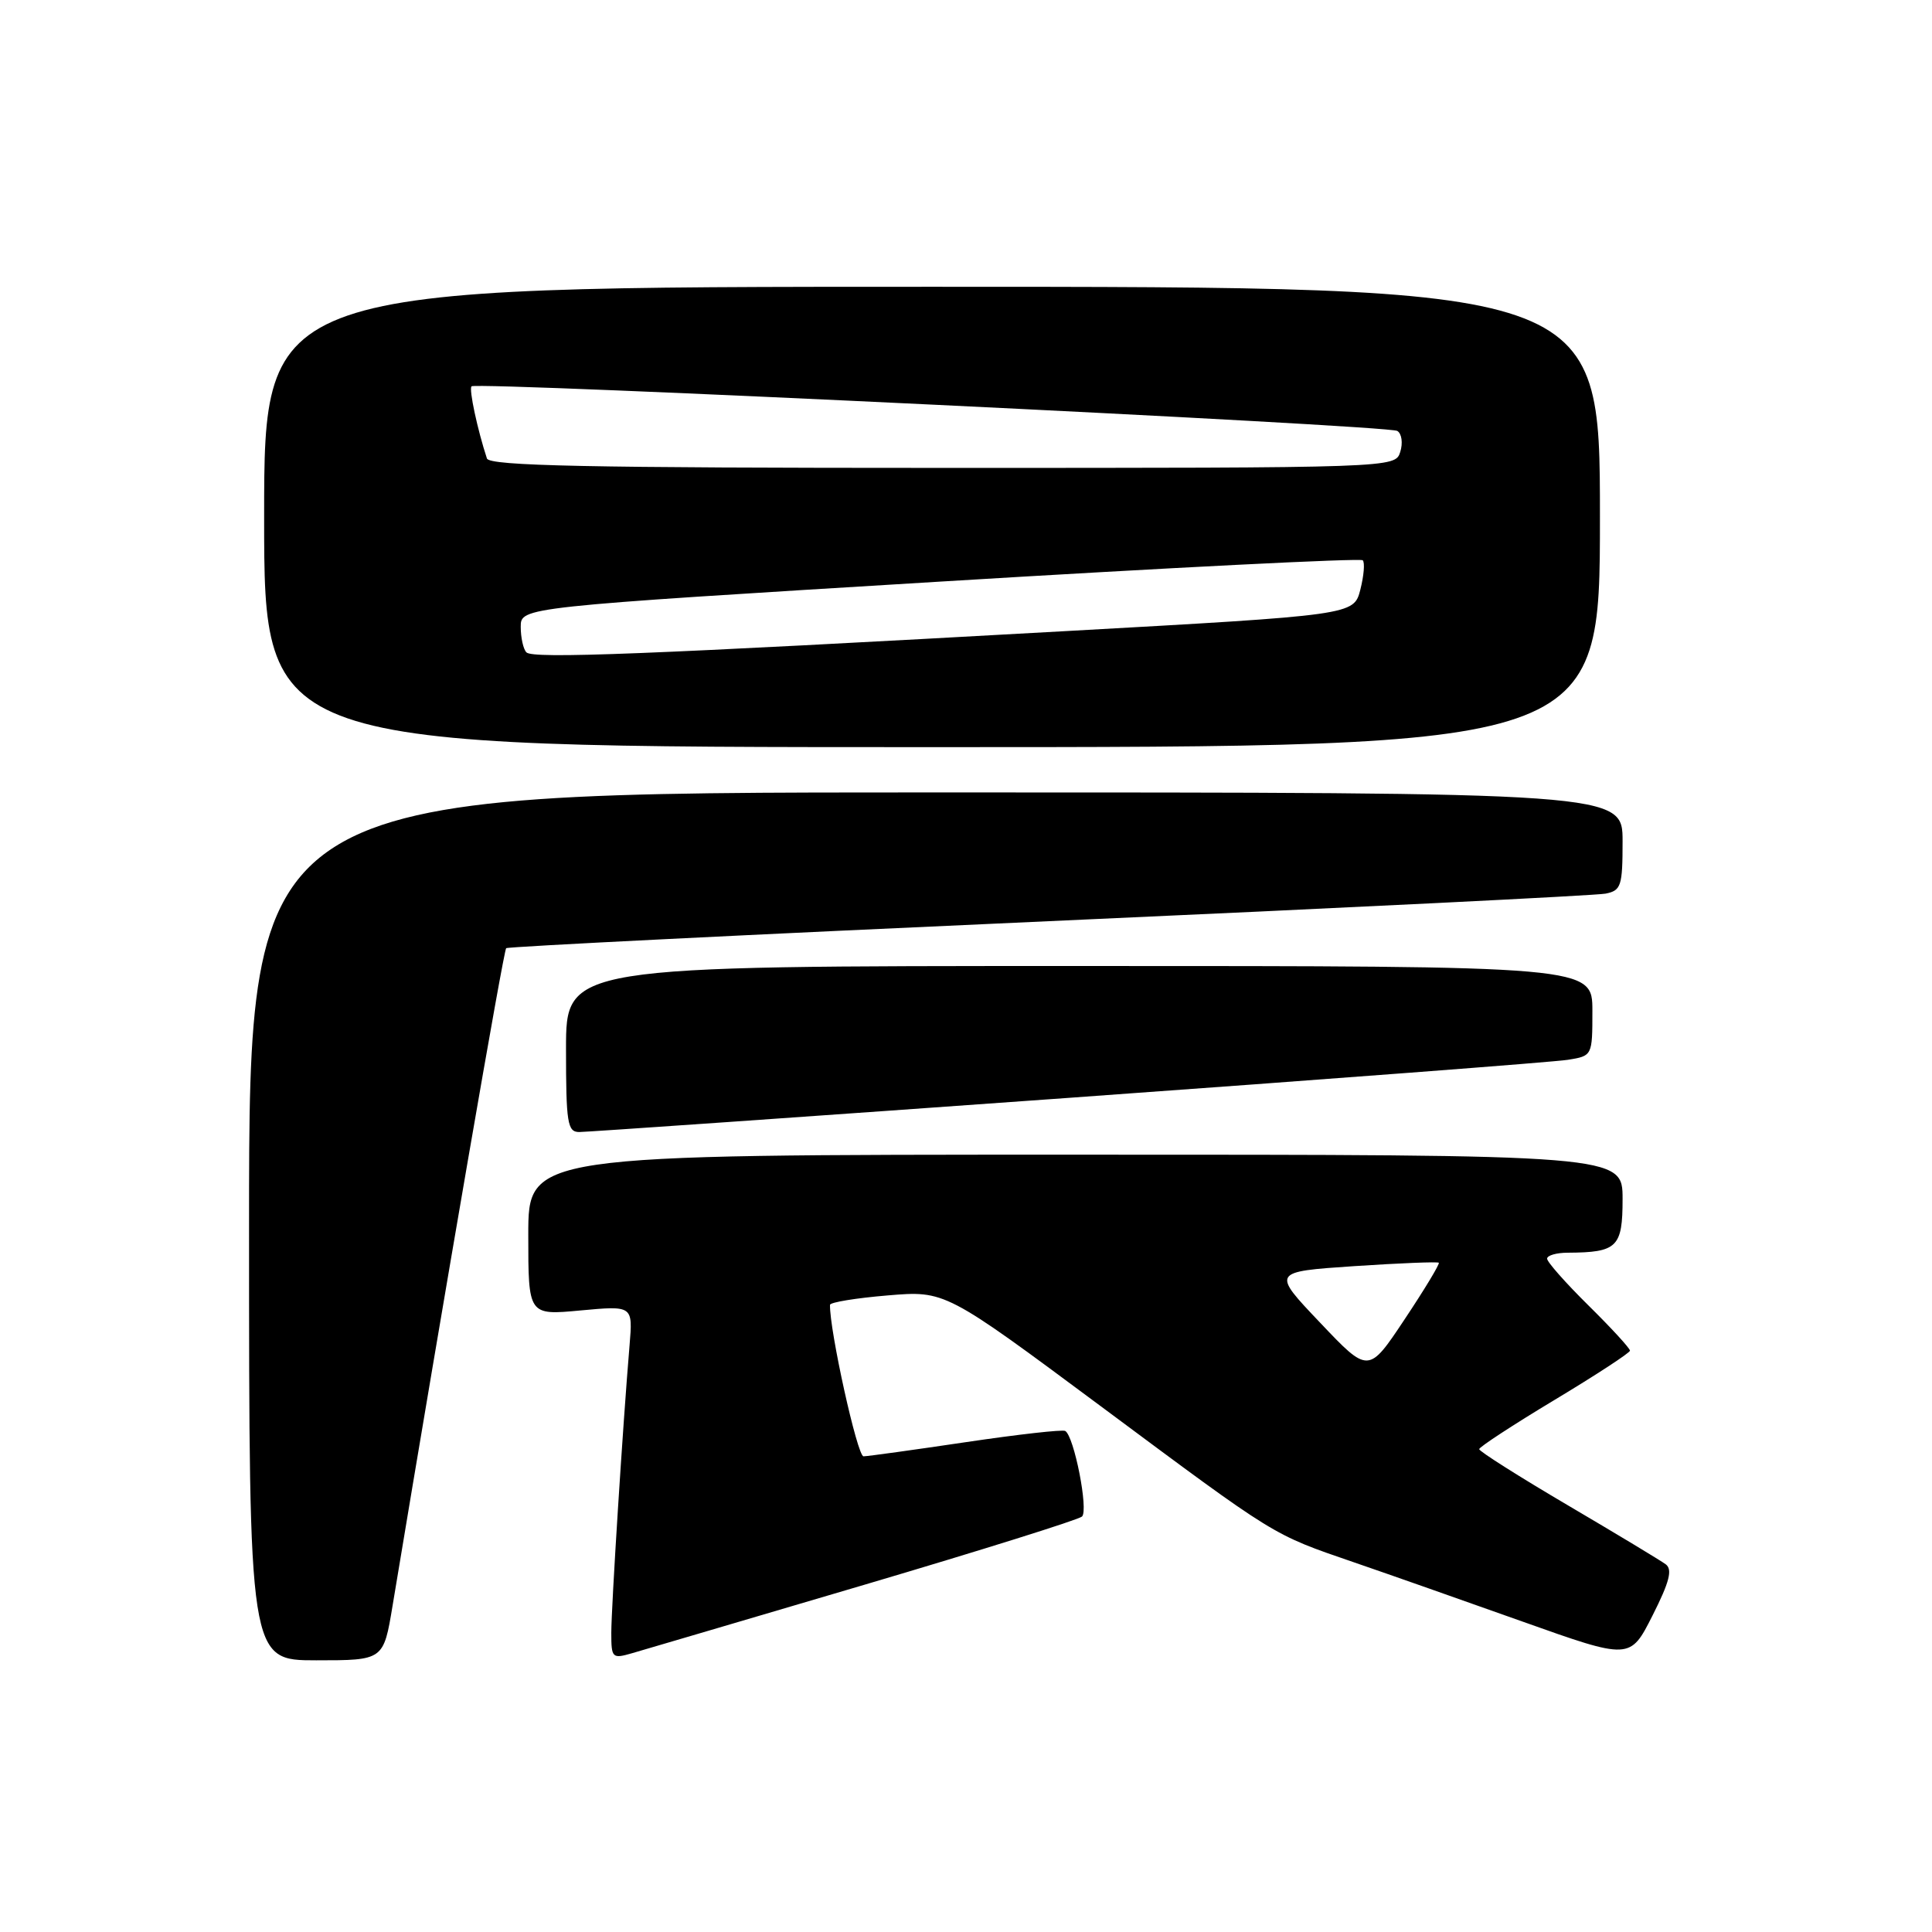 <?xml version="1.0" encoding="UTF-8" standalone="no"?>
<!DOCTYPE svg PUBLIC "-//W3C//DTD SVG 1.1//EN" "http://www.w3.org/Graphics/SVG/1.1/DTD/svg11.dtd" >
<svg xmlns="http://www.w3.org/2000/svg" xmlns:xlink="http://www.w3.org/1999/xlink" version="1.1" viewBox="0 0 256 256">
 <g >
 <path fill="currentColor"
d=" M 52.02 212.75 C 59.05 170.41 66.73 125.94 67.07 125.64 C 67.31 125.43 99.67 123.82 139.00 122.06 C 178.32 120.30 211.51 118.66 212.75 118.41 C 214.81 118.00 215.00 117.40 215.00 111.48 C 215.00 105.00 215.00 105.00 124.00 105.00 C 33.00 105.00 33.00 105.00 33.00 162.50 C 33.00 220.00 33.00 220.00 41.91 220.00 C 50.82 220.00 50.82 220.00 52.02 212.75 Z  M 114.50 210.00 C 129.90 205.45 142.89 201.38 143.37 200.95 C 144.26 200.14 142.33 190.31 141.15 189.61 C 140.79 189.40 134.88 190.07 128.00 191.09 C 121.12 192.11 115.02 192.96 114.42 192.97 C 113.60 192.99 109.90 176.22 109.98 172.90 C 109.99 172.56 113.43 172.00 117.62 171.65 C 125.24 171.01 125.24 171.01 145.87 186.34 C 169.29 203.75 168.49 203.26 179.39 207.01 C 183.85 208.54 193.91 212.08 201.75 214.87 C 216.00 219.94 216.00 219.94 218.97 214.06 C 221.21 209.63 221.64 207.97 220.72 207.28 C 220.05 206.78 214.21 203.26 207.75 199.46 C 201.29 195.66 196.00 192.31 196.00 192.02 C 196.00 191.74 200.49 188.80 205.98 185.50 C 211.47 182.20 215.97 179.26 215.98 178.97 C 215.99 178.67 213.53 175.99 210.50 173.00 C 207.47 170.01 205.00 167.22 205.00 166.78 C 205.00 166.35 206.24 165.99 207.75 165.99 C 214.30 165.95 215.00 165.27 215.00 158.88 C 215.00 153.00 215.00 153.00 142.50 153.00 C 70.00 153.00 70.00 153.00 70.00 163.64 C 70.00 174.29 70.00 174.29 76.93 173.64 C 83.86 173.00 83.86 173.00 83.42 178.25 C 82.53 188.84 81.00 212.97 81.00 216.37 C 81.00 219.70 81.12 219.82 83.75 219.06 C 85.26 218.62 99.10 214.55 114.50 210.00 Z  M 141.50 145.48 C 176.15 142.99 205.96 140.72 207.75 140.43 C 210.99 139.91 211.00 139.90 211.00 133.95 C 211.00 128.00 211.00 128.00 143.00 128.00 C 75.00 128.00 75.00 128.00 75.00 139.00 C 75.00 148.81 75.19 150.00 76.75 150.00 C 77.71 150.00 106.85 147.97 141.50 145.48 Z  M 212.00 68.50 C 212.00 38.00 212.00 38.00 123.50 38.00 C 35.00 38.00 35.00 38.00 35.00 68.50 C 35.00 99.00 35.00 99.00 123.50 99.00 C 212.00 99.00 212.00 99.00 212.00 68.50 Z  M 174.92 175.26 C 168.50 168.51 168.50 168.51 179.44 167.77 C 185.45 167.37 190.50 167.17 190.65 167.32 C 190.80 167.47 188.77 170.84 186.13 174.80 C 181.33 182.02 181.33 182.02 174.92 175.26 Z  M 69.75 86.44 C 69.34 86.02 69.00 84.49 69.00 83.06 C 69.00 80.45 69.00 80.45 124.51 77.07 C 155.04 75.21 180.27 73.94 180.57 74.24 C 180.87 74.54 180.72 76.29 180.25 78.14 C 179.38 81.50 179.38 81.50 140.94 83.64 C 85.49 86.73 70.60 87.32 69.75 86.44 Z  M 64.52 60.75 C 63.27 56.95 62.11 51.56 62.48 51.19 C 63.13 50.54 183.95 56.35 185.15 57.10 C 185.74 57.46 185.91 58.71 185.54 59.88 C 184.87 62.00 184.87 62.00 124.90 62.00 C 77.82 62.00 64.85 61.73 64.52 60.75 Z "/>
</g>
</svg>